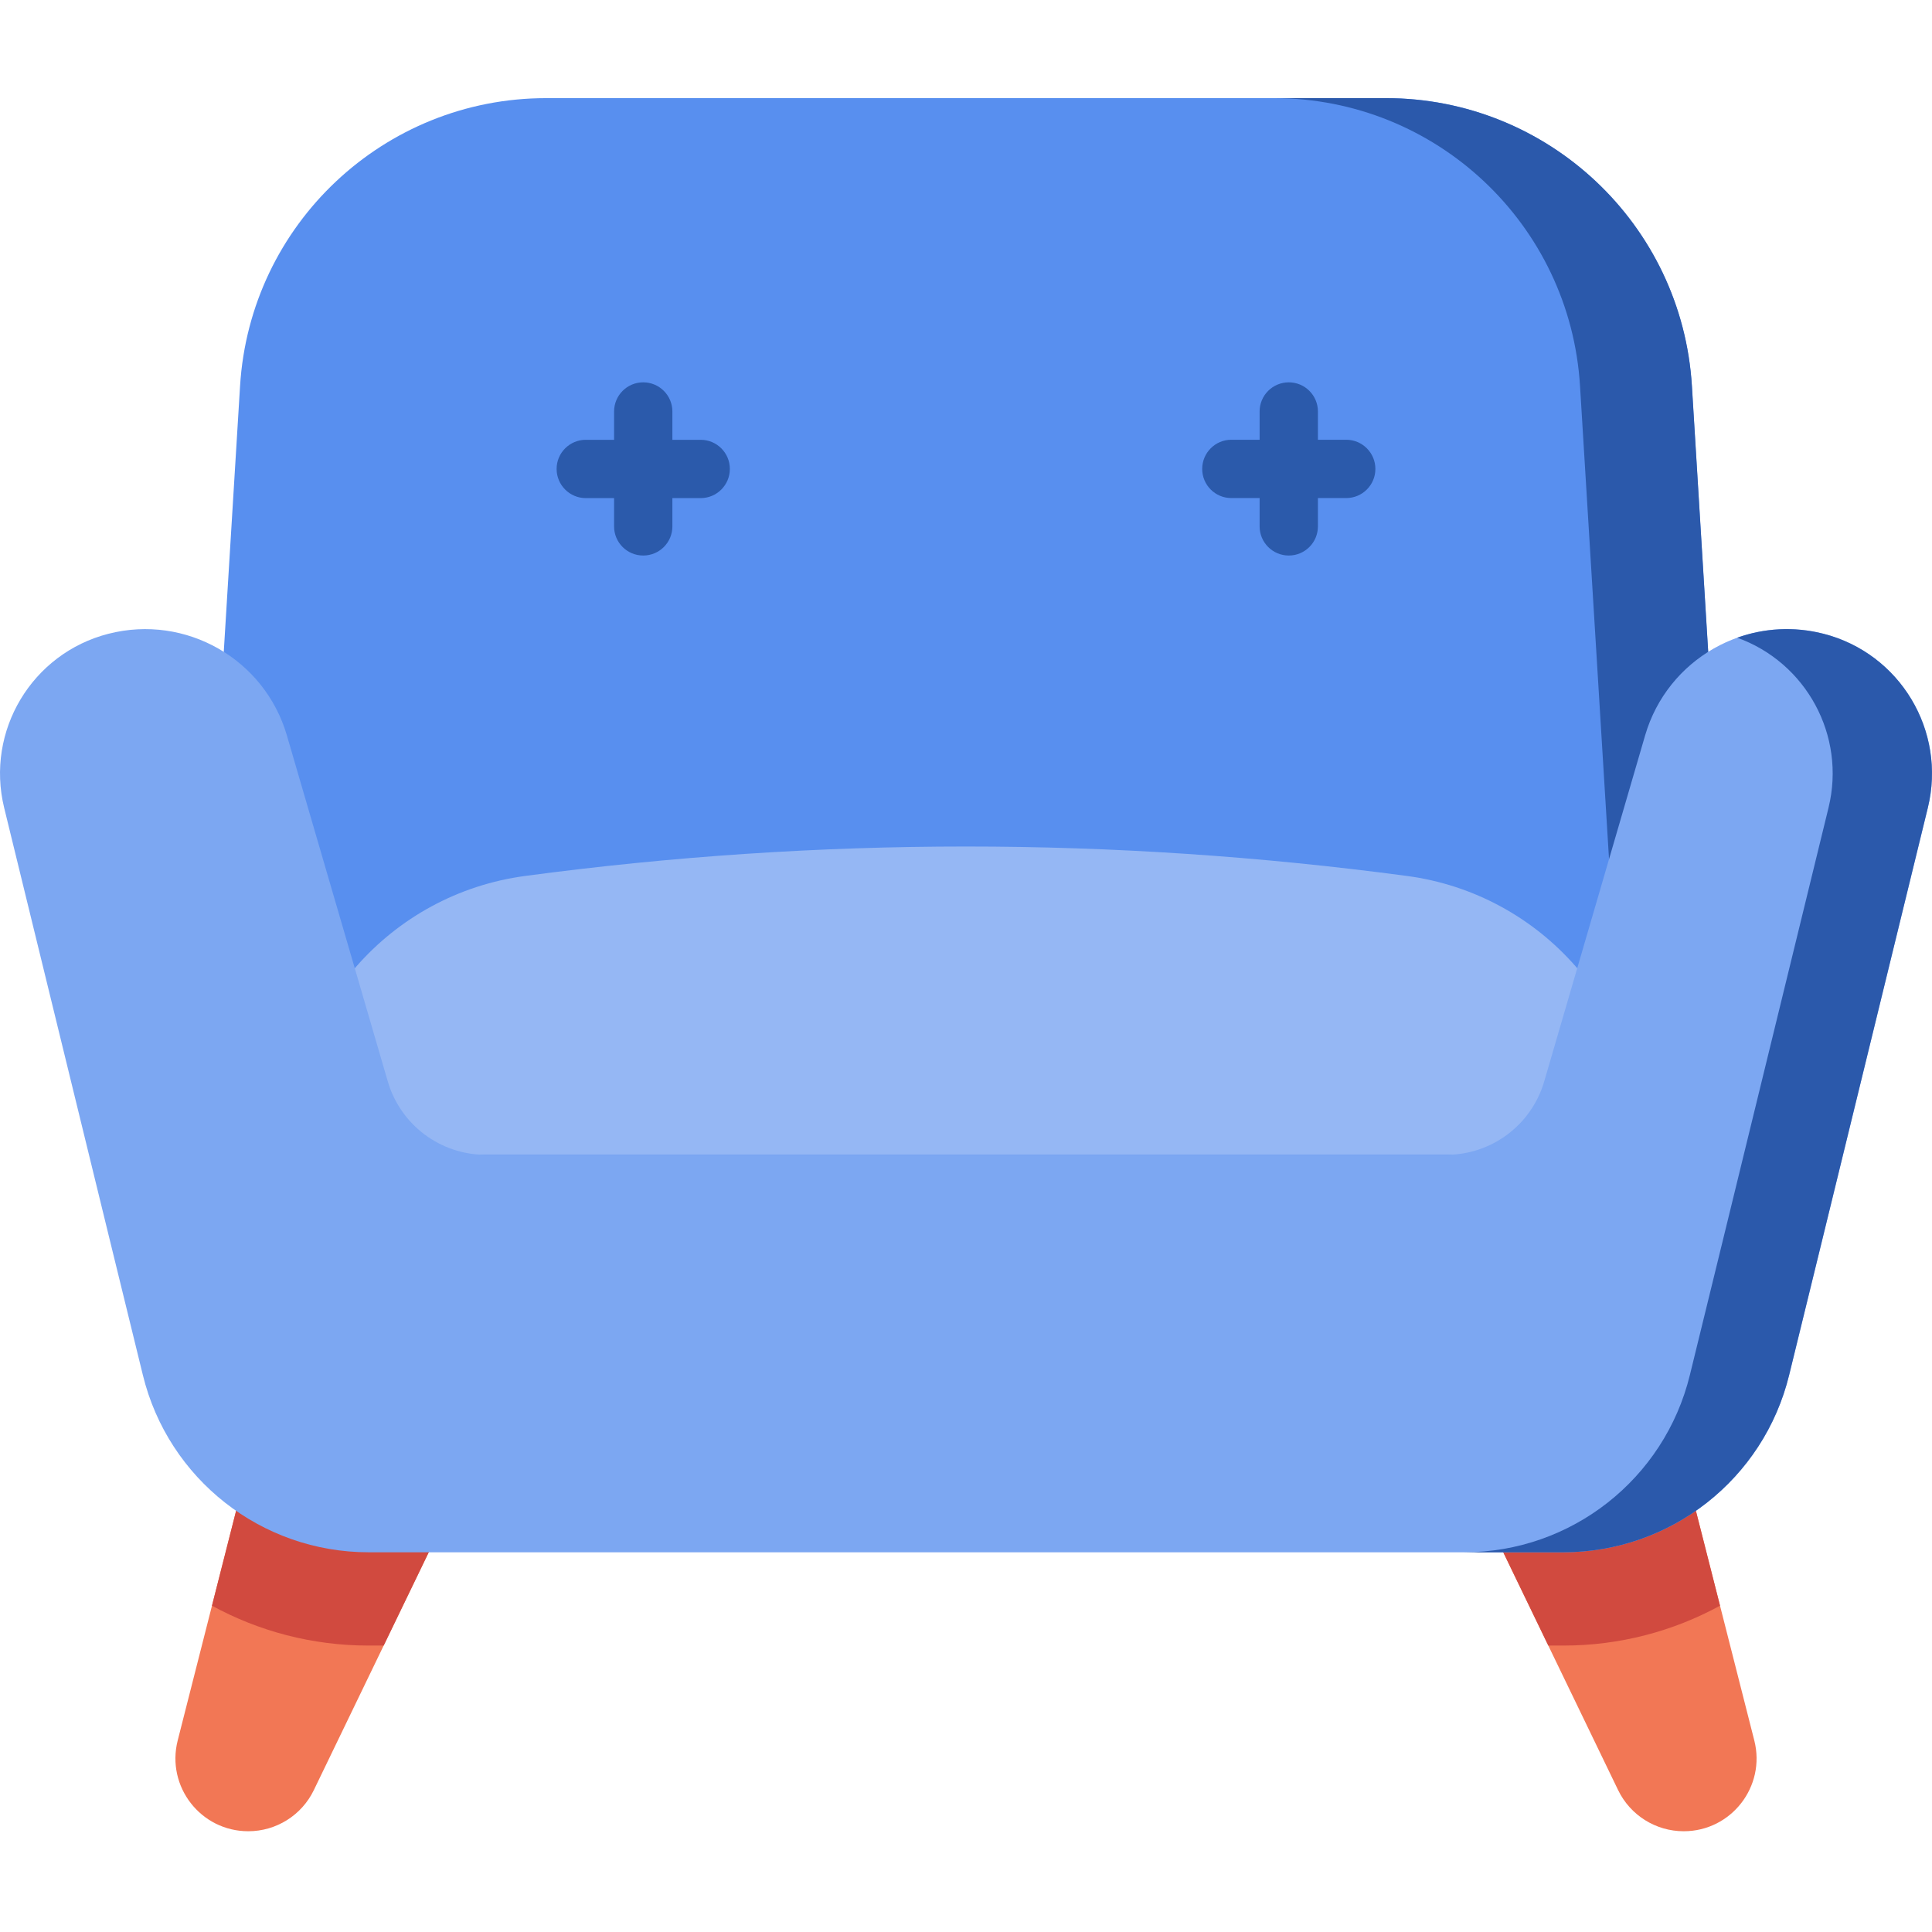<svg width="39" height="39" viewBox="0 0 39 39" fill="none" xmlns="http://www.w3.org/2000/svg">
<g clip-path="url(#clip0)">
<path d="M4.846 7.792L3.984 21.857C3.88 23.553 5.227 24.985 6.926 24.985H32.072C33.771 24.985 35.118 23.553 35.014 21.857L34.152 7.792C33.952 4.527 31.245 1.981 27.974 1.981H11.024C7.753 1.981 5.046 4.527 4.846 7.792Z" fill="#588FEF"/>
<path d="M35.016 21.857L34.154 7.792C33.954 4.527 31.247 1.981 27.976 1.981H25.717C28.988 1.981 31.695 4.527 31.895 7.792L32.757 21.857C32.861 23.553 31.514 24.985 29.815 24.985H32.074C33.773 24.985 35.12 23.553 35.016 21.857Z" fill="#2B59AB"/>
<path d="M5.012 36.966C4.053 36.966 3.351 36.064 3.587 35.134L4.776 30.459H9.078L6.335 36.136C6.09 36.644 5.576 36.966 5.012 36.966Z" fill="#F27755"/>
<path d="M33.988 36.966C34.947 36.966 35.649 36.064 35.413 35.134L34.224 30.459H29.922L32.664 36.136C32.91 36.644 33.424 36.966 33.988 36.966Z" fill="#F27755"/>
<path d="M4.776 30.459L4.279 32.413C5.223 32.929 6.303 33.218 7.441 33.218H7.745L9.078 30.459H4.776Z" fill="#D14A3F"/>
<path d="M34.224 30.459H29.922L31.255 33.218H31.559C32.697 33.218 33.777 32.929 34.721 32.413L34.224 30.459Z" fill="#D14A3F"/>
<path d="M10.602 17.682C16.534 16.89 22.467 16.89 28.399 17.682C31.127 18.046 33.167 20.371 33.167 23.124V23.311H5.834V23.124C5.834 20.371 7.874 18.047 10.602 17.682Z" fill="#95B7F4"/>
<path d="M15.169 31.335H7.441C5.279 31.335 3.397 29.858 2.884 27.758L2.196 24.948L0.084 16.306C-0.295 14.755 0.645 13.188 2.191 12.793L2.192 12.793C3.749 12.395 5.341 13.303 5.791 14.845L7.828 21.83C8.084 22.707 8.889 23.311 9.803 23.311H29.197C30.112 23.311 30.916 22.707 31.172 21.83L33.209 14.845C33.659 13.303 35.251 12.395 36.808 12.793L36.809 12.793C38.355 13.188 39.295 14.755 38.916 16.306L36.804 24.948L36.116 27.758C35.603 29.858 33.721 31.335 31.559 31.335H15.169Z" fill="#7CA7F2"/>
<path d="M36.809 12.793L36.808 12.793C36.211 12.64 35.608 12.68 35.067 12.873C36.455 13.37 37.269 14.845 36.911 16.306L34.8 24.948L34.112 27.758C33.598 29.858 31.716 31.335 29.555 31.335H31.559C33.721 31.335 35.603 29.858 36.116 27.758L36.804 24.948L38.916 16.306C39.295 14.755 38.355 13.188 36.809 12.793Z" fill="#2B59AB"/>
<path d="M14.144 8.878H13.573V8.307C13.573 7.982 13.31 7.718 12.984 7.718C12.659 7.718 12.396 7.982 12.396 8.307V8.878H11.825C11.5 8.878 11.236 9.141 11.236 9.466C11.236 9.791 11.5 10.055 11.825 10.055H12.396V10.626C12.396 10.951 12.659 11.214 12.984 11.214C13.31 11.214 13.573 10.951 13.573 10.626V10.055H14.144C14.469 10.055 14.733 9.791 14.733 9.466C14.733 9.141 14.469 8.878 14.144 8.878Z" fill="#2B5AAB"/>
<path d="M27.175 8.877H26.604V8.306C26.604 7.981 26.341 7.718 26.016 7.718C25.691 7.718 25.427 7.981 25.427 8.306V8.877H24.856C24.531 8.877 24.268 9.141 24.268 9.466C24.268 9.791 24.531 10.054 24.856 10.054H25.427V10.625C25.427 10.951 25.691 11.214 26.016 11.214C26.341 11.214 26.604 10.951 26.604 10.625V10.054H27.175C27.5 10.054 27.764 9.791 27.764 9.466C27.764 9.141 27.5 8.877 27.175 8.877Z" fill="#2B5AAB"/>
</g>
<defs>
<clipPath id="clip0">
<rect width="39" height="39" fill="white"/>
</clipPath>
</defs>
</svg>
